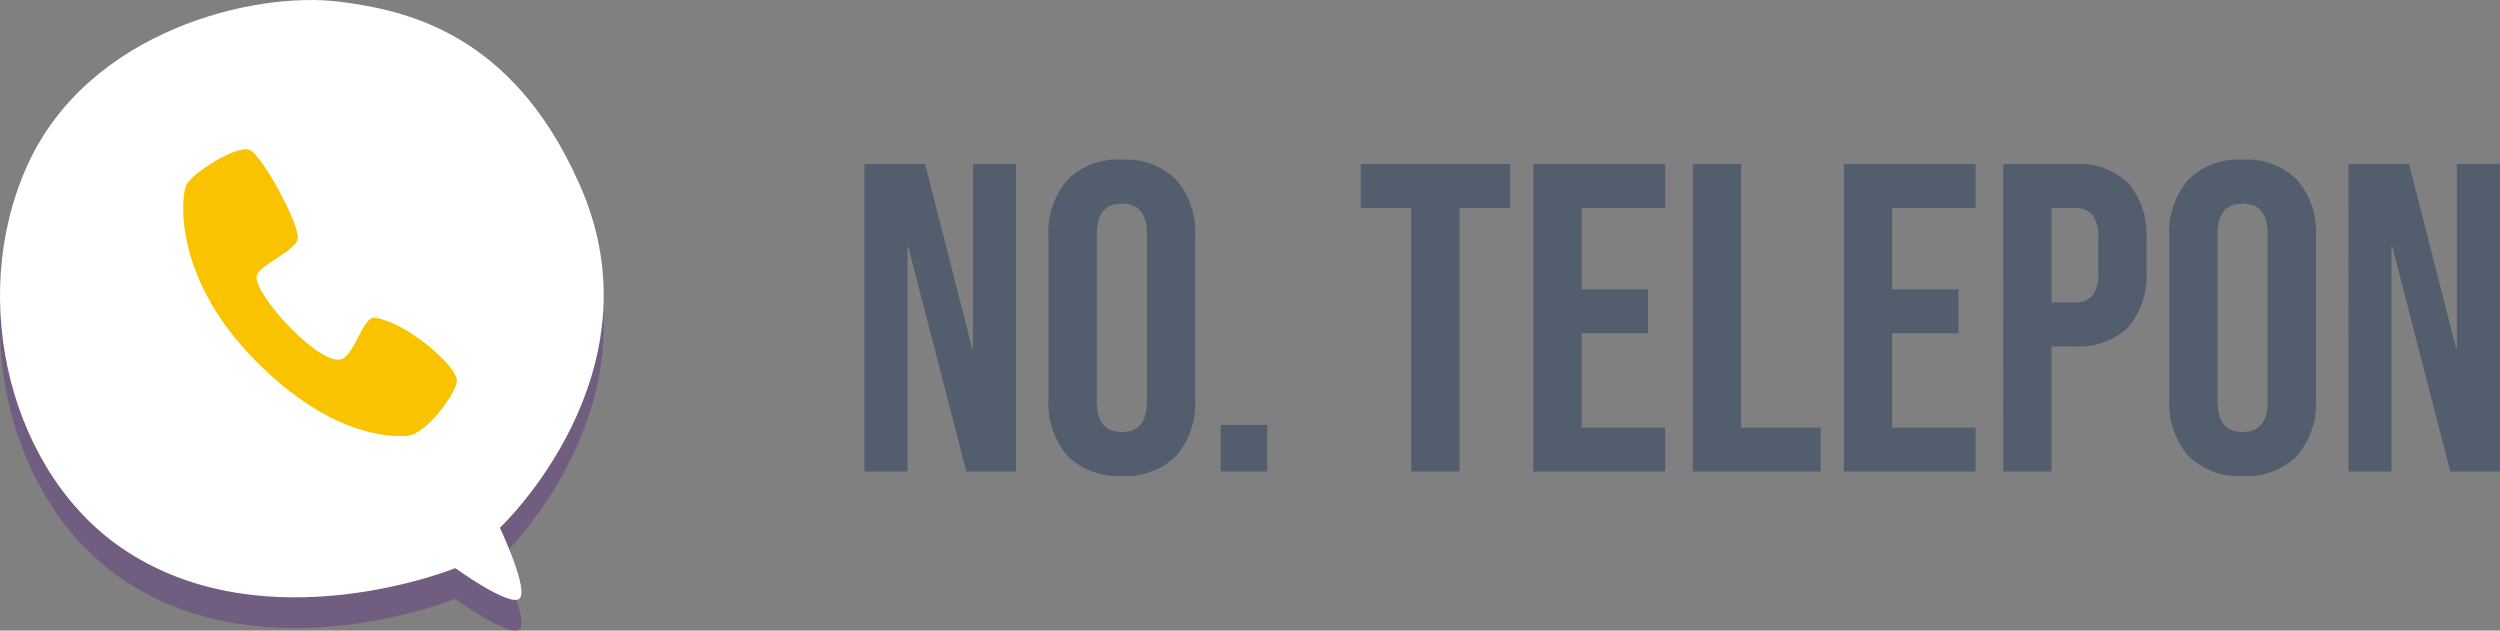 <svg xmlns="http://www.w3.org/2000/svg" width="250.464" height="63.179" viewBox="0 0 250.464 63.179">
  <rect x="0" y="0" width="250.464" height="63.179" fill="#808080" stroke="none"/>
  <g id="no-telp-icon" transform="translate(9146.599 9721)">
    <path id="Path_3089" data-name="Path 3089" d="M1.8-30.8H7.876l4.708,18.436h.088V-30.8h4.312V0H12.012L6.2-22.484H6.116V0H1.8ZM27.588.44a7.105,7.105,0,0,1-5.456-2.024A8.059,8.059,0,0,1,20.24-7.3V-23.5a8.059,8.059,0,0,1,1.892-5.72,7.105,7.105,0,0,1,5.456-2.024,7.105,7.105,0,0,1,5.456,2.024,8.059,8.059,0,0,1,1.892,5.72V-7.3a8.059,8.059,0,0,1-1.892,5.72A7.105,7.105,0,0,1,27.588.44Zm0-4.4Q30.1-3.96,30.1-7V-23.8q0-3.036-2.508-3.036T25.08-23.8V-7Q25.08-3.96,27.588-3.96Zm9.9-.7h4.664V0H37.488ZM56.584-26.4h-5.06v-4.4h14.96v4.4h-5.06V0h-4.84Zm12.232-4.4h13.2v4.4h-8.36v8.14H80.3v4.4H73.656V-4.4h8.36V0h-13.2Zm15.972,0h4.84V-4.4h7.964V0h-12.8Zm15.136,0h13.2v4.4h-8.36v8.14h6.644v4.4h-6.644V-4.4h8.36V0h-13.2Zm15.972,0h7.128a7.049,7.049,0,0,1,5.412,1.936,8.041,8.041,0,0,1,1.8,5.676v3.036a8.041,8.041,0,0,1-1.8,5.676,7.049,7.049,0,0,1-5.412,1.936h-2.288V0H115.9Zm7.128,13.86a2.276,2.276,0,0,0,1.782-.66,3.345,3.345,0,0,0,.594-2.244V-23.5a3.345,3.345,0,0,0-.594-2.244,2.276,2.276,0,0,0-1.782-.66h-2.288v9.46ZM139.876.44a7.105,7.105,0,0,1-5.456-2.024,8.059,8.059,0,0,1-1.892-5.72V-23.5a8.059,8.059,0,0,1,1.892-5.72,7.105,7.105,0,0,1,5.456-2.024,7.105,7.105,0,0,1,5.456,2.024,8.059,8.059,0,0,1,1.892,5.72V-7.3a8.059,8.059,0,0,1-1.892,5.72A7.105,7.105,0,0,1,139.876.44Zm0-4.4q2.508,0,2.508-3.036V-23.8q0-3.036-2.508-3.036T137.368-23.8V-7Q137.368-3.96,139.876-3.96Zm10.6-26.84h6.072l4.708,18.436h.088V-30.8h4.312V0h-4.972L154.88-22.484h-.088V0H150.48Z" transform="translate(-9061.795 -9673.76)" fill="#525e6e"/>
    <g id="Group_2256" data-name="Group 2256" transform="translate(0 -0.082)">
      <path id="Path_3110" data-name="Path 3110" d="M146.451,194.935c-8.5-1.1-25.159,2.845-31.293,16.353s-1.645,31.216,9.967,38.706c14.224,9.251,32.9,1.664,32.9,1.664s5.361,3.871,6.406,3.077-1.935-7.1-1.935-7.1,16.489-15.482,7.935-34.506C163.675,197.9,152.877,195.747,146.451,194.935Z" transform="translate(-9259.009 -9912.581)" fill="#5a287f" opacity="0.4"/>
      <path id="Path_3111" data-name="Path 3111" d="M146.451,193.335c-8.5-1.1-25.159,2.845-31.293,16.372s-1.645,31.216,9.967,38.706c14.224,9.251,32.9,1.664,32.9,1.664s5.361,3.871,6.406,3.077-1.935-7.122-1.935-7.122,16.489-15.482,7.935-34.487C163.675,196.3,152.877,194.167,146.451,193.335Z" transform="translate(-9259.009 -9914.077)" fill="#fff"/>
      <path id="Path_3112" data-name="Path 3112" d="M141.047,217.772c3.077.329,8.341,4.858,8.264,6.309,0,1.142-3,5.341-4.935,5.516s-8.264-.1-15.869-8.186-6.89-15.947-6.232-17.069,4.935-3.871,6.232-3.406,5.187,7.741,4.858,8.98-4.045,2.671-4.122,3.735c-.155,1.935,6.5,9.154,8.573,8.244C139.112,221.333,139.925,217.656,141.047,217.772Z" transform="translate(-9250.141 -9906.854)" fill="#fac300"/>
    </g>
  </g>
</svg>
